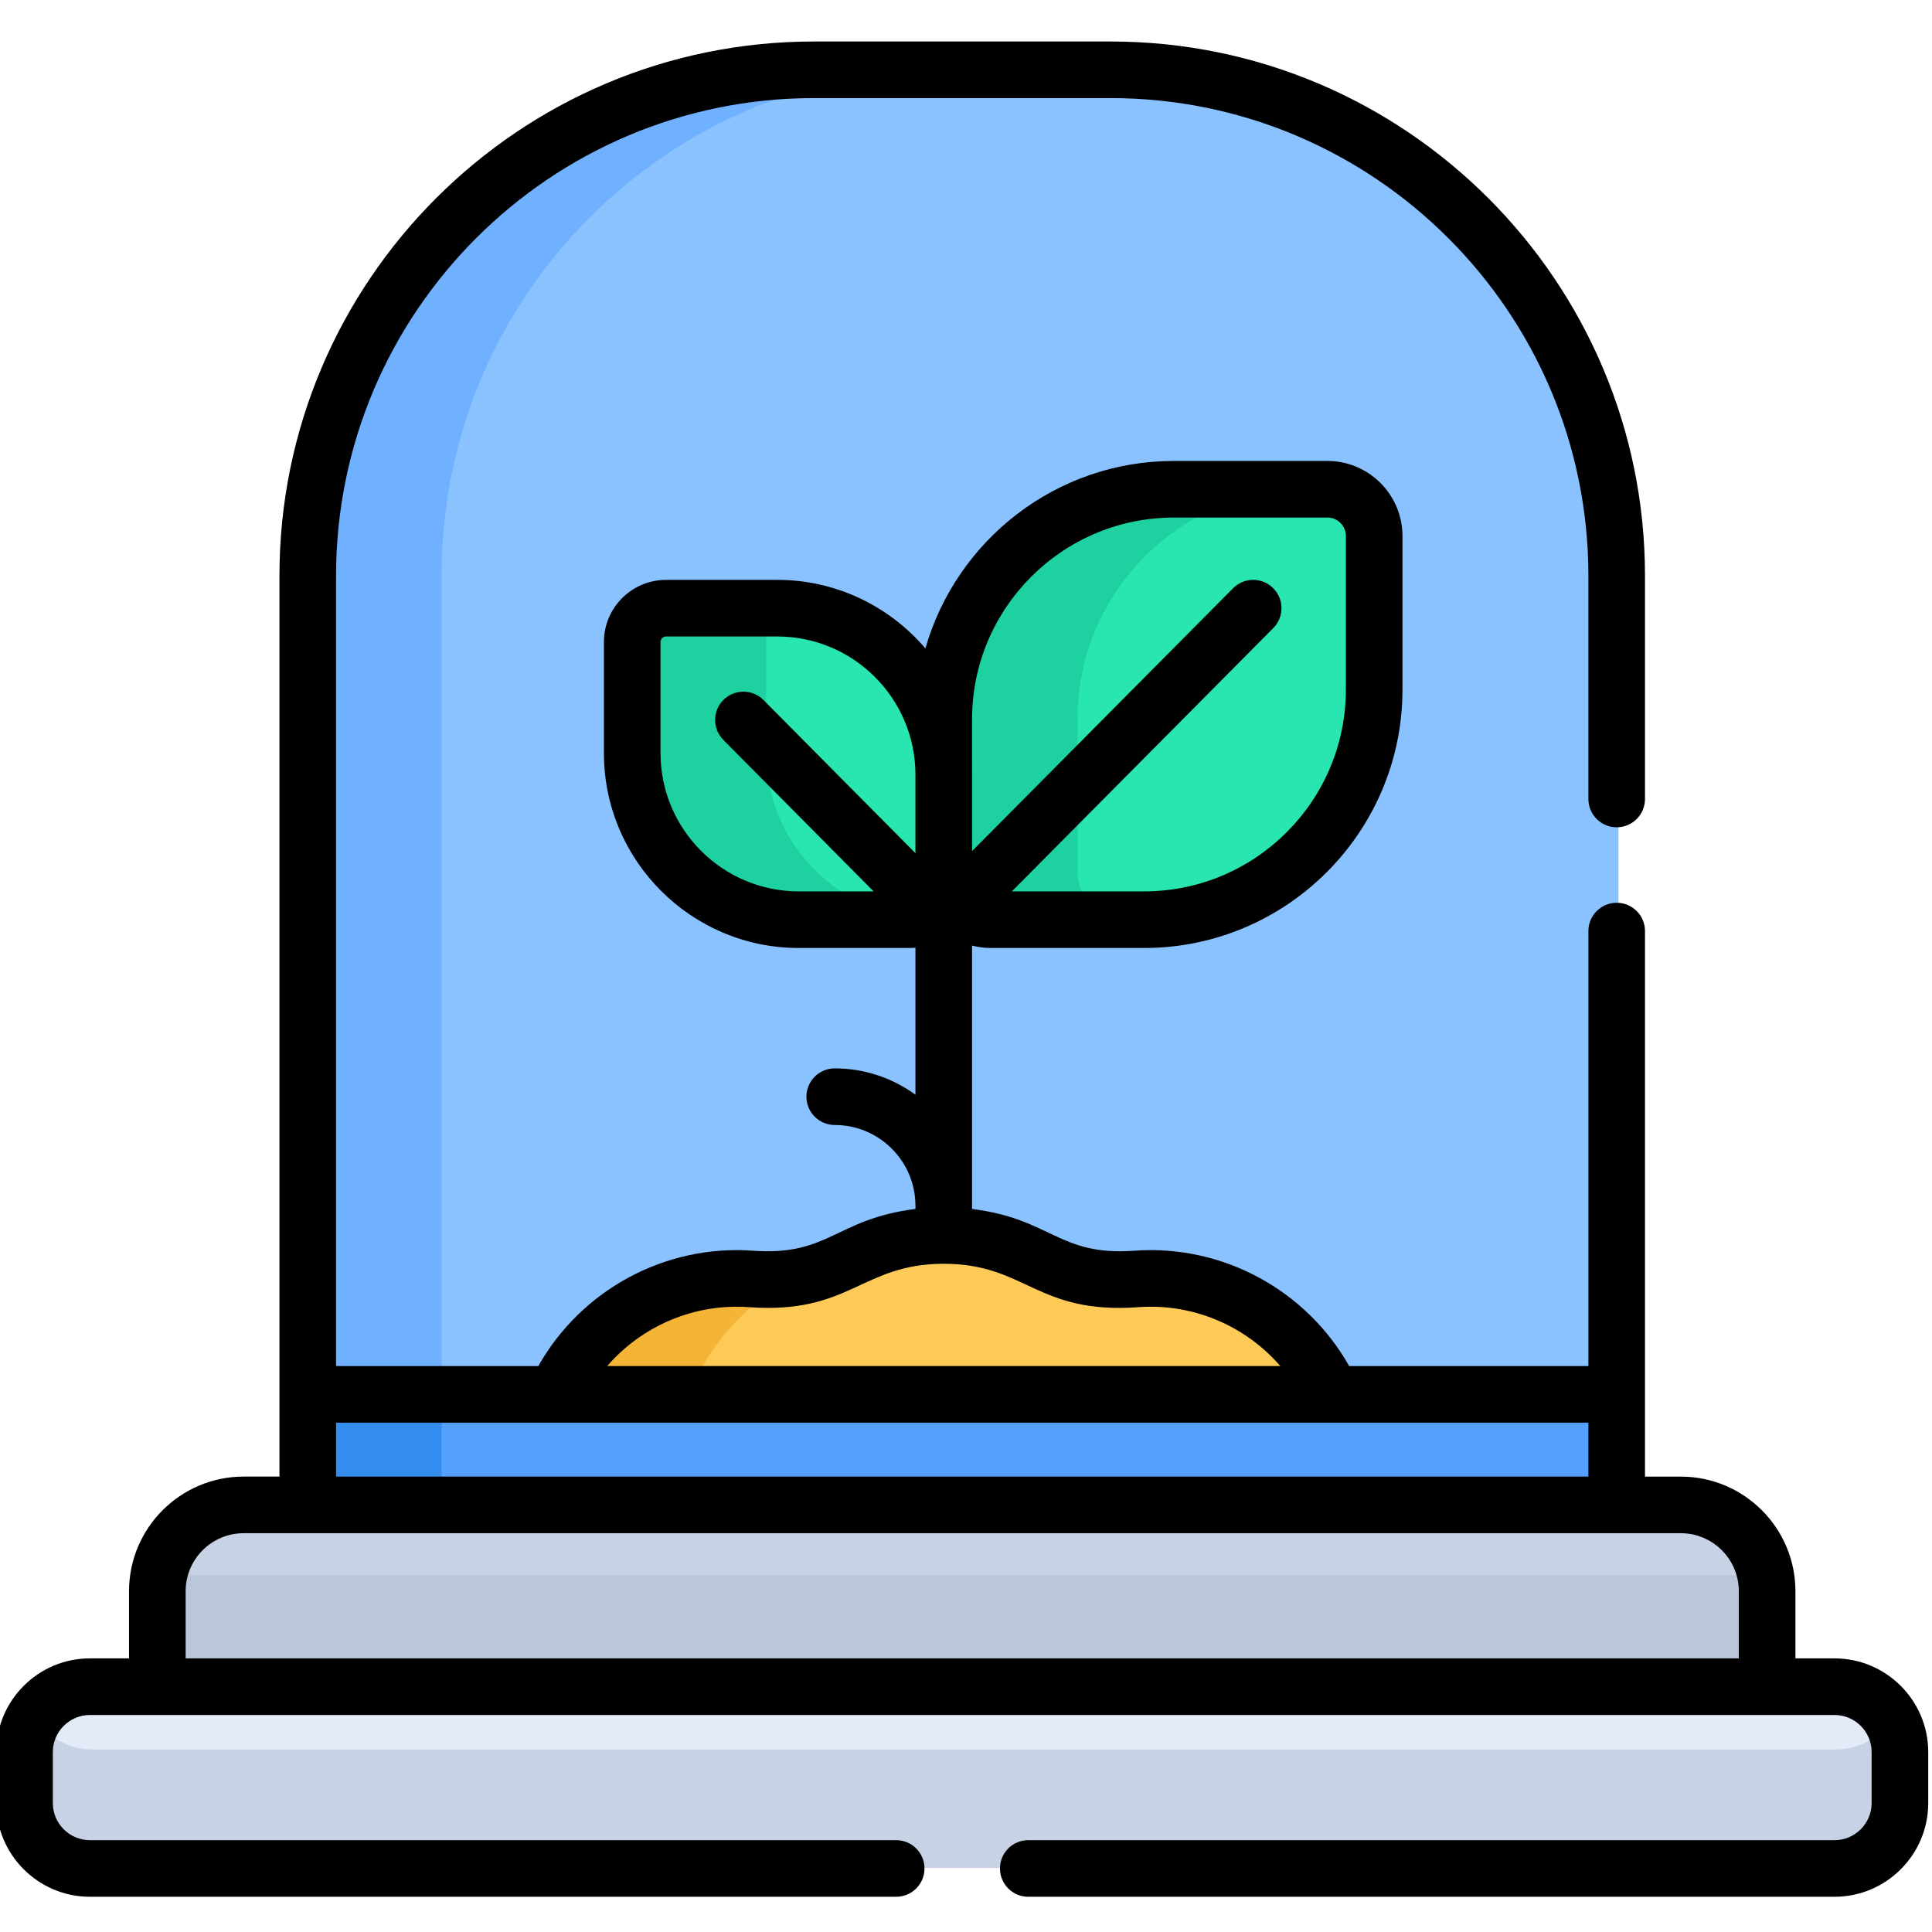 <svg height="511pt" viewBox="1 -10 511.999 511" width="511pt" xmlns="http://www.w3.org/2000/svg"><path d="m429.898 388.148v-246.219c0-74.059-60.035-134.094-134.09-134.094h-78.699c-74.055 0-134.09 60.035-134.09 134.094v246.219zm0 0" fill="#8ac2ff"/><path d="m252.113 7.836h-35.004c-74.055 0-134.09 60.035-134.09 134.094v246.219h35v-246.219c0-74.059 60.035-134.094 134.094-134.094zm0 0" fill="#6fb1ff"/><path d="m353.238 118.992h-40.707c-33.535 0-60.969 27.438-60.969 60.973v40.707c0 6.844 5.547 12.391 12.387 12.391h40.711c33.531 0 60.969-27.438 60.969-60.973v-40.707c0-6.844-5.547-12.391-12.391-12.391zm0 0" fill="#29e5af"/><path d="m286.562 220.672v-40.707c0-33.535 27.438-60.973 60.969-60.973h-35c-33.535 0-60.969 27.438-60.969 60.973v40.707c0 6.844 5.547 12.387 12.387 12.387h35.004c-6.844.004-12.391-5.543-12.391-12.387zm0 0" fill="#1dd1a1"/><path d="m177.973 150.504h29.465c24.266 0 44.125 19.859 44.125 44.129v29.461c0 4.953-4.016 8.969-8.965 8.969h-29.465c-24.27 0-44.125-19.859-44.125-44.129v-29.461c0-4.953 4.012-8.969 8.965-8.969zm0 0" fill="#29e5af"/><path d="m204.008 188.934v-29.461c0-4.352 3.102-7.977 7.211-8.793-1.25-.105-2.508-.176-3.785-.176h-29.461c-4.953 0-8.965 4.016-8.965 8.969v29.461c0 24.27 19.855 44.129 44.125 44.129h29.461c.602 0 1.191-.062 1.758-.176-22.516-1.938-40.344-20.957-40.344-43.953zm0 0" fill="#1dd1a1"/><path d="m306.461 328.133c-4.371 0-16.758 2.016-29.848-5.062-7.453-4.031-15.984-6.32-25.051-6.32-9.07 0-17.598 2.289-25.051 6.32-12.906 6.977-24.848 5.062-29.852 5.062-21.277 0-39.605 12.59-47.969 30.727h205.738c-8.363-18.137-26.688-30.727-47.969-30.727zm0 0" fill="#feca57"/><path d="m213.57 327.582c-7.793 1.445-12.719.551-16.91.551-21.277 0-39.605 12.59-47.969 30.727h35.004c5.863-14.445 16.629-25.785 29.875-31.277zm0 0" fill="#f4b537"/><path d="m83.02 356.781h346.879v34.5h-346.879zm0 0" fill="#54a0ff"/><path d="m83.02 356.781h35v34.5h-35zm0 0" fill="#338def"/><path d="m446.887 388.148h-380.855c-12.582 0-22.879 10.297-22.879 22.879v27.297h426.613v-27.297c0-12.582-10.297-22.879-22.879-22.879zm0 0" fill="#c7d2e5"/><path d="m43.527 406.957c-.242 1.32-.375 2.68-.375 4.07v27.297h426.613v-27.297c0-1.391-.133-2.75-.375-4.07zm0 0" fill="#bac7db"/><path d="m487.621 436.324h-462.324c-9.574 0-17.336 7.762-17.336 17.336v13.5c0 9.578 7.762 17.336 17.336 17.336h462.324c9.574 0 17.336-7.758 17.336-17.336v-13.5c0-9.574-7.762-17.336-17.336-17.336zm0 0" fill="#e4eaf8"/><path d="m487.621 453.129h-462.324c-6.301 0-11.801-3.375-14.836-8.402-1.578 2.609-2.5 5.66-2.5 8.934v13.5c0 9.574 7.762 17.336 17.336 17.336h462.324c9.574 0 17.336-7.762 17.336-17.336v-13.5c0-3.273-.922-6.324-2.496-8.934-3.035 5.027-8.535 8.402-14.84 8.402zm0 0" fill="#c7d2e5"/><path d="m24.836 492.164h213.664c4.141 0 7.5-3.359 7.5-7.5 0-4.145-3.359-7.5-7.5-7.5h-213.664c-5.422 0-9.836-4.414-9.836-9.836v-13.504c0-5.422 4.414-9.832 9.836-9.832h444.469 17.859c5.422 0 9.836 4.41 9.836 9.832v13.504c0 5.422-4.414 9.836-9.836 9.836h-213.664c-4.145 0-7.5 3.355-7.5 7.5 0 4.141 3.355 7.5 7.5 7.5h213.664c13.691 0 24.836-11.141 24.836-24.836v-13.504c0-13.691-11.145-24.836-24.836-24.836h-10.355v-17.793c0-16.754-13.629-30.379-30.379-30.379h-9.488c0-5.766 0-136.73 0-144.574 0-4.141-3.355-7.5-7.5-7.5-4.145 0-7.5 3.359-7.5 7.5v115.281h-63.398c-11.316-20.055-33.434-32.277-56.926-30.57-20.09 1.457-21.867-8.414-43.016-11.066 0-6.723 0-63.102 0-69.793 1.566.398 3.199.633 4.887.633h40.711c37.754 0 68.469-30.715 68.469-68.469v-40.711c0-10.965-8.922-19.887-19.887-19.887h-40.711c-31.234 0-57.637 21.035-65.828 49.68-9.477-11.105-23.559-18.168-39.27-18.168h-29.461c-9.078 0-16.465 7.387-16.465 16.465v29.461c0 28.469 23.16 51.629 51.625 51.629h29.465c.492 0 .98-.031 1.465-.074v38.961c-6.008-4.383-13.398-6.977-21.391-6.977-4.141 0-7.5 3.359-7.5 7.5s3.359 7.5 7.5 7.5c11.797 0 21.391 9.594 21.391 21.387v.859c-21.145 2.656-22.906 12.523-43.012 11.07-23.477-1.703-45.598 10.488-56.93 30.57h-53.602v-209.43c0-69.805 56.793-126.594 126.594-126.594h78.695c69.805 0 126.594 56.789 126.594 126.594v59.148c0 4.141 3.355 7.5 7.5 7.5 4.145 0 7.5-3.359 7.5-7.5v-59.148c0-78.074-63.52-141.594-141.594-141.594h-78.695c-78.074 0-141.594 63.52-141.594 141.594v238.719h-9.488c-16.75 0-30.375 13.629-30.375 30.379v17.797h-10.359c-13.691 0-24.836 11.141-24.836 24.836v13.5c0 13.699 11.145 24.84 24.836 24.84zm233.766-312.035c0-29.48 23.988-53.469 53.473-53.469h40.707c2.695 0 4.887 2.191 4.887 4.887v40.711c0 29.48-23.984 53.469-53.469 53.469h-35.051l69.277-69.77c2.918-2.938 2.902-7.688-.035-10.605-2.941-2.918-7.691-2.902-10.609.035l-69.176 69.668c-.004-4.992-.004-29.938-.004-34.926zm-55.266-5.109c-2.914-2.941-7.664-2.961-10.605-.043-2.941 2.918-2.957 7.664-.043 10.605l39.828 40.145h-19.84c-20.195 0-36.629-16.434-36.629-36.629v-29.461c0-.809.656-1.465 1.469-1.465h29.461c20.195 0 36.625 16.43 36.625 36.625v20.805zm-3.828 160.895c26.754 1.938 29.844-11.5 51.594-11.5 21.867 0 24.574 13.453 51.598 11.5 14.398-1.047 28.305 4.871 37.598 15.609h-178.391c9.195-10.621 23.043-16.664 37.602-15.609zm-109.449 30.609h331.883v14.289h-331.883zm-39.863 44.668c0-8.48 6.895-15.375 15.375-15.375h380.859c8.477 0 15.375 6.898 15.375 15.375v17.797h-411.609zm0 0"/></svg>